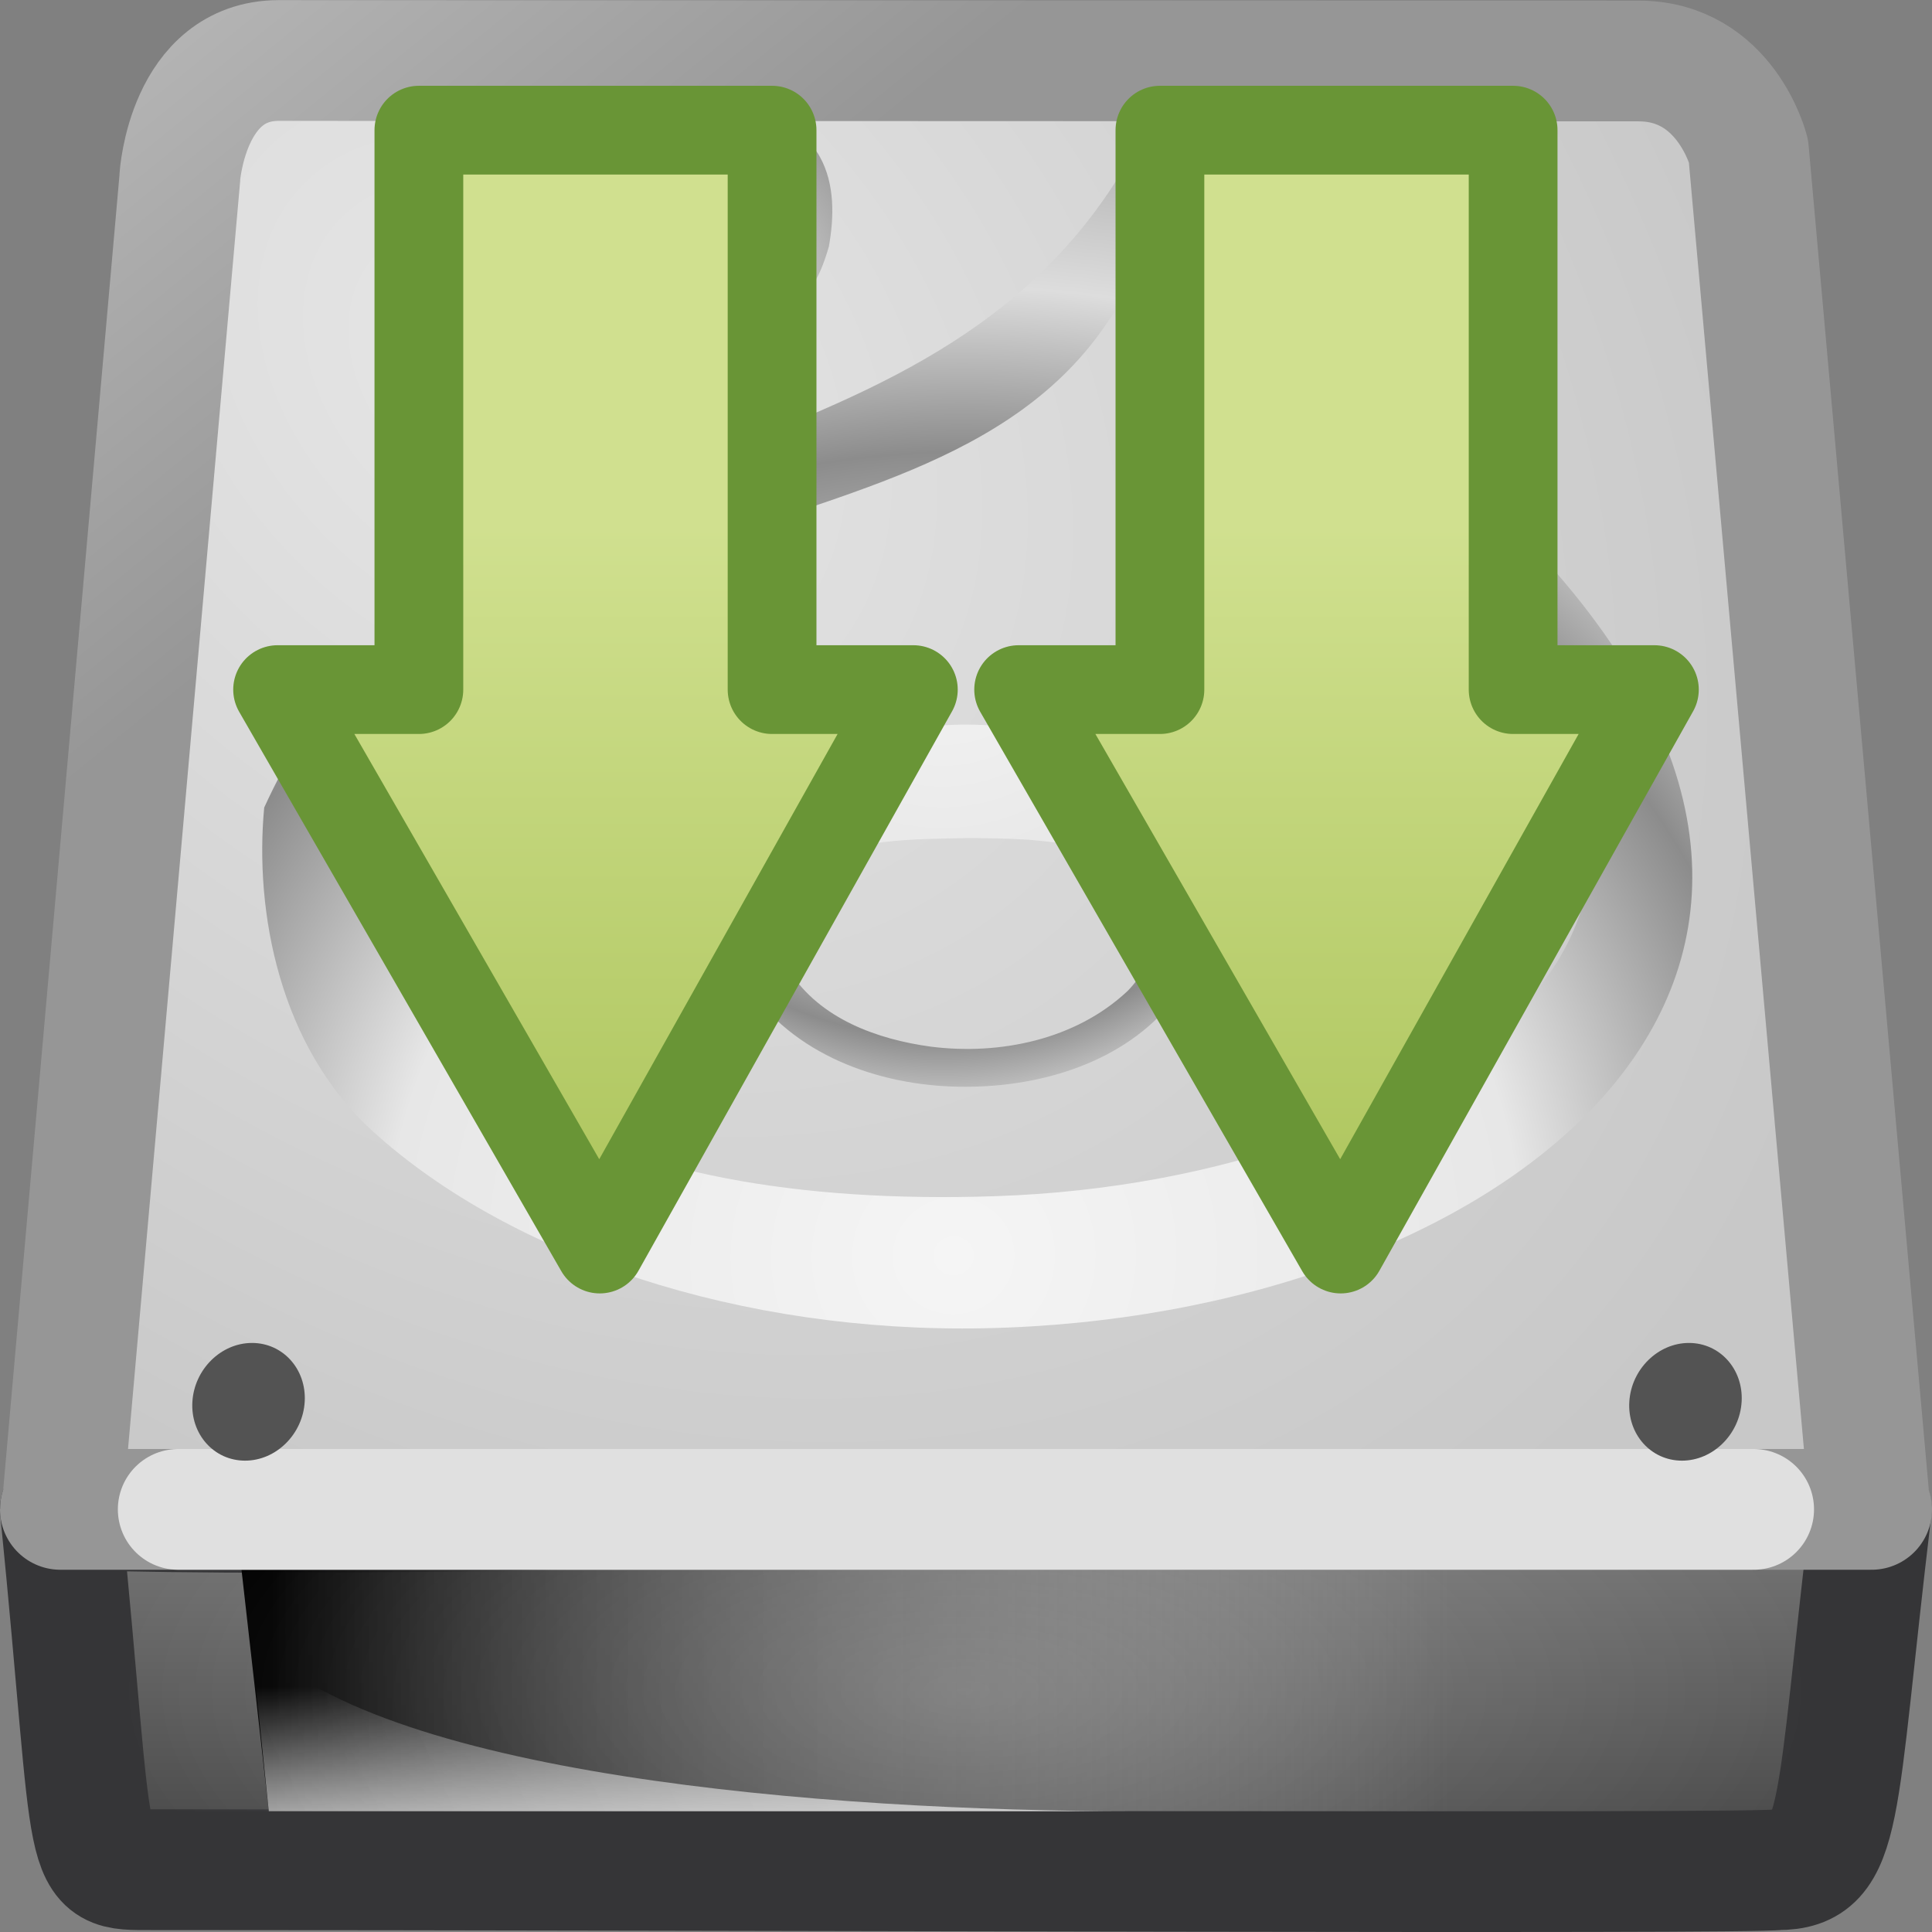 <svg xmlns="http://www.w3.org/2000/svg" xmlns:svg="http://www.w3.org/2000/svg" xmlns:xlink="http://www.w3.org/1999/xlink" id="svg2" width="16" height="16" version="1.0"><rect width="100%" height="100%" fill="#808080" stroke="none"/><defs id="defs4"><linearGradient id="linearGradient4168"><stop id="stop3652" offset="0" stop-color="#d0e08f" stop-opacity="1"/><stop id="stop4172" offset="1" stop-color="#9fba48" stop-opacity="1"/></linearGradient><linearGradient id="linearGradient3374" x1="28.315" x2=".816" y1="20.71" y2="20.71" gradientTransform="matrix(0,-0.228,-0.318,0,18.552,13.871)" gradientUnits="userSpaceOnUse" xlink:href="#linearGradient4168"/><linearGradient id="linearGradient8226" x1="53.991" x2="53.991" y1="87.896" y2="104.281" gradientTransform="matrix(0.124,0,0,0.186,0.233,-3.991)" gradientUnits="userSpaceOnUse" xlink:href="#linearGradient2215-9-0"/><linearGradient id="linearGradient8223" x1="7.063" x2="24.688" y1="35.281" y2="35.281" gradientTransform="matrix(0.555,0,0,0.36,-1.691,1.315)" gradientUnits="userSpaceOnUse" xlink:href="#linearGradient6309-1"/><linearGradient id="linearGradient8220" x1="12.277" x2="12.222" y1="37.206" y2="33.759" gradientTransform="matrix(0.555,0,0,0.36,-2.132,1.791)" gradientUnits="userSpaceOnUse" xlink:href="#linearGradient4236-0-1"/><linearGradient id="linearGradient8217" x1="4.61" x2="2.225" y1="11.321" y2="6.865" gradientTransform="matrix(0.645,0,0,0.98,0.258,-6.726)" gradientUnits="userSpaceOnUse" xlink:href="#linearGradient3484-2-0"/><radialGradient id="radialGradient8215" cx="4.199" cy="2.312" r="8" fx="4.199" fy="2.312" gradientTransform="matrix(1.177,1.038,-0.769,0.872,1.036,-3.277)" gradientUnits="userSpaceOnUse" xlink:href="#linearGradient7056-0-9"/><radialGradient id="radialGradient8211" cx="141.747" cy="206.426" r="78.728" fx="141.747" fy="206.426" gradientTransform="matrix(0.127,-0.002,9.4059438e-4,0.122,-10.298,-14.5)" gradientUnits="userSpaceOnUse" xlink:href="#linearGradient4035-5"/><radialGradient id="radialGradient8208" cx="142.622" cy="191.854" r="78.728" fx="142.622" fy="191.854" gradientTransform="matrix(0.062,0,0,-0.065,-1.037,17.524)" gradientUnits="userSpaceOnUse" xlink:href="#linearGradient4035-5"/><radialGradient id="radialGradient8201" cx="24" cy="42" r="21" fx="24" fy="42" gradientTransform="matrix(0.333,0,0,0.143,6.5e-7,8)" gradientUnits="userSpaceOnUse" xlink:href="#linearGradient6310-8-2"/><radialGradient id="radialGradient8198" cx="127.317" cy="143.828" r="78.728" fx="127.317" fy="143.828" gradientTransform="matrix(0.042,-0.014,0.003,0.038,-0.542,-0.796)" gradientUnits="userSpaceOnUse" xlink:href="#linearGradient8105"/><linearGradient id="linearGradient6310-8-2"><stop id="stop6312-6-2" offset="0" stop-color="#fff" stop-opacity="1"/><stop id="stop6314-6-0" offset="1" stop-color="#fff" stop-opacity="0"/></linearGradient><linearGradient id="linearGradient3484-2-0"><stop id="stop3486-2-4" offset="0" stop-color="#969696" stop-opacity="1"/><stop id="stop3488-0-2" offset="1" stop-color="#b4b4b4" stop-opacity="1"/></linearGradient><linearGradient id="linearGradient7056-0-9"><stop id="stop7064-4-6" offset="0" stop-color="#e6e6e6" stop-opacity="1"/><stop id="stop7060-2-1" offset="1" stop-color="#c8c8c8" stop-opacity="1"/></linearGradient><linearGradient id="linearGradient2215-9-0"><stop id="stop2223-6-4" offset="0" stop-color="#7a7a7a" stop-opacity="1"/><stop id="stop2219-1-2" offset="1" stop-color="#474747" stop-opacity="1"/></linearGradient><linearGradient id="linearGradient4035-5"><stop id="stop4037-8" offset="0" stop-color="#f5f5f5" stop-opacity="1"/><stop id="stop4039-7" offset=".47" stop-color="#e7e7e7" stop-opacity="1"/><stop id="stop4041-0" offset=".693" stop-color="#8c8c8c" stop-opacity="1"/><stop id="stop4043-4" offset=".835" stop-color="#ddd" stop-opacity="1"/><stop id="stop4045-8" offset="1" stop-color="#a8a8a8" stop-opacity="1"/></linearGradient><linearGradient id="linearGradient6309-1"><stop id="stop6311-0" offset="0" stop-color="#000" stop-opacity="1"/><stop id="stop6313-7" offset="1" stop-color="#bbb" stop-opacity="0"/></linearGradient><linearGradient id="linearGradient4236-0-1"><stop id="stop4238-4-4" offset="0" stop-color="#eee" stop-opacity="1"/><stop id="stop4240-3-9" offset="1" stop-color="#eee" stop-opacity="0"/></linearGradient><linearGradient id="linearGradient8105"><stop id="stop8107" offset="0" stop-color="#f5f5f5" stop-opacity="1"/><stop id="stop8109" offset=".25" stop-color="#e7e7e7" stop-opacity="1"/><stop id="stop8111" offset=".693" stop-color="#8c8c8c" stop-opacity="1"/><stop id="stop8113" offset=".835" stop-color="#ddd" stop-opacity="1"/><stop id="stop8115" offset="1" stop-color="#a8a8a8" stop-opacity="1"/></linearGradient><linearGradient id="linearGradient3374-7" x1="28.315" x2=".816" y1="20.71" y2="20.71" gradientTransform="matrix(0,-0.319,-0.313,0,21.731,12.332)" gradientUnits="userSpaceOnUse" xlink:href="#linearGradient4168"/><linearGradient id="linearGradient3374-5" x1="28.315" x2=".816" y1="20.71" y2="20.71" gradientTransform="matrix(0,-0.319,-0.313,0,15.833,15.179)" gradientUnits="userSpaceOnUse" xlink:href="#linearGradient4168"/><linearGradient id="linearGradient3374-79" x1="28.315" x2=".816" y1="20.71" y2="20.71" gradientTransform="matrix(0,-0.296,-0.183,0,14.909,12.74)" gradientUnits="userSpaceOnUse" xlink:href="#linearGradient4168"/><linearGradient id="linearGradient3374-70" x1="28.315" x2=".816" y1="20.71" y2="20.71" gradientTransform="matrix(0,-0.296,-0.183,0,8.772,12.74)" gradientUnits="userSpaceOnUse" xlink:href="#linearGradient4168"/></defs><g id="g3119"><path id="rect2992-5" fill="url(#linearGradient8226)" fill-opacity="1" fill-rule="nonzero" stroke="#353537" stroke-dasharray="none" stroke-dashoffset="0" stroke-linecap="butt" stroke-linejoin="round" stroke-miterlimit="4" stroke-opacity="1" stroke-width="1" d="m 15.497,12.5 c -0.304,2.535 -0.226,2.984 -0.777,2.984 -0.216,0.036 -8.698,0 -13.47,0 -0.598,0 -0.447,0.049 -0.75,-2.984 4.814,0.14 10.032,-0.371 14.997,0 z" display="inline" enable-background="accumulate" overflow="visible" visibility="visible" style="marker:none"/><path id="rect9146-5" fill="url(#linearGradient8223)" fill-opacity="1" fill-rule="evenodd" stroke="none" stroke-width="2.409" d="m 2,13 10,0 0,2 L 2.226,15 2,13 z" display="inline" overflow="visible" visibility="visible" style="marker:none"/><path id="path9148-2" fill="url(#linearGradient8220)" fill-opacity="1" fill-rule="evenodd" stroke="none" d="m 2.226,15 c 0,0 -0.15,-1.442 -0.15,-1.442 1.018,1.143 4.751,1.442 7.325,1.442 0,0 -7.175,0 -7.175,0 z" opacity=".811"/><path id="rect2990-9" fill="url(#radialGradient8215)" fill-opacity="1" fill-rule="nonzero" stroke="url(#linearGradient8217)" stroke-dasharray="none" stroke-dashoffset="0" stroke-linecap="round" stroke-linejoin="round" stroke-miterlimit="4" stroke-opacity="1" stroke-width="1" d="M 1.49,1.466 0.515,12.489 C 0.505,12.489 0.5,12.492 0.5,12.5 l 15,0 c 0,-0.008 -0.005,-0.011 -0.015,-0.011 L 14.48,1.248 c 0,0 -0.188,-0.743 -0.91,-0.743 -0.688,0 -10.535,-0.004 -11.26,-0.004 -0.759,0 -0.821,0.966 -0.821,0.966 z" display="inline" enable-background="accumulate" overflow="visible" visibility="visible" style="marker:none"/><path id="path2215-0" fill="none" stroke="#fff" stroke-dasharray="none" stroke-linecap="round" stroke-linejoin="round" stroke-miterlimit="4" stroke-opacity="1" stroke-width="1" d="m 1.476,12.5 13.047,0" display="inline" opacity=".7"/><path id="path8117" fill="url(#radialGradient8211)" fill-opacity="1" d="M 9.875,1.031 C 9.543,1.031 9.29,1.193 9.281,1.438 7.546,4.255 3.716,3.331 2.188,6.688 2.107,7.55 2.313,8.67 3.094,9.375 4.236,10.407 6.138,11.041 8.156,11 12.322,10.915 15.991,8.2 12.812,4.656 12.795,4.411 12.562,1.438 12.562,1.438 12.545,1.197 12.268,1.031 11.938,1.031 l -2.062,0 z m -0.031,0.438 2.062,0 c 0.12,0 0.214,0.027 0.219,0.094 L 11.688,4.656 C 15.161,7.461 11.946,9.78 8.25,9.906 4.892,10.021 2.97,8.848 3.156,6.844 4.334,3.467 8.864,5.082 9.625,1.562 9.605,1.5 9.727,1.469 9.844,1.469 z"/><path id="path9400" fill="url(#radialGradient8208)" fill-opacity="1" fill-rule="nonzero" stroke-dasharray="none" stroke-dashoffset="0" stroke-linecap="butt" stroke-linejoin="miter" stroke-miterlimit="4" stroke-opacity="1" stroke-width="1" d="M 8,9 C 7.334,9.004 6.618,8.765 6.218,8.205 5.888,7.738 5.941,7.042 6.349,6.638 6.833,6.12 7.587,5.951 8.272,6.013 8.879,6.069 9.51,6.344 9.835,6.883 10.087,7.317 10.047,7.904 9.716,8.287 9.31,8.795 8.63,9 8,9 z m 0.034,-2.06 C 7.568,6.951 7.069,6.937 6.653,7.181 6.379,7.372 6.355,7.783 6.54,8.045 6.792,8.437 7.266,8.608 7.709,8.668 8.279,8.74 8.906,8.611 9.335,8.21 9.576,7.97 9.687,7.536 9.446,7.259 9.208,7.008 8.838,6.985 8.514,6.954 8.354,6.944 8.194,6.942 8.033,6.94 z" display="inline" enable-background="accumulate" overflow="visible" visibility="visible" style="marker:none"/><g id="g9436" transform="matrix(-0.047,0,0,0.078,4.306,-2.991)"><path id="path9438" fill="#535353" fill-opacity="1" d="m 37.925,187.15 c 0.314,3.459 5.024,6.279 10.514,6.279 5.488,0 9.643,-2.82 9.276,-6.279 -0.364,-3.44 -5.071,-6.218 -10.507,-6.218 -5.438,0.002 -9.593,2.778 -9.284,6.218 l 0,0 z"/></g><g id="g9496" transform="matrix(-0.047,0,0,0.078,16.206,-2.991)"><path id="path9498" fill="#535353" fill-opacity="1" d="m 37.925,187.15 c 0.314,3.459 5.024,6.279 10.514,6.279 5.488,0 9.643,-2.82 9.276,-6.279 -0.364,-3.44 -5.071,-6.218 -10.507,-6.218 -5.438,0.002 -9.593,2.778 -9.284,6.218 l 0,0 z"/></g><rect id="rect6300-3-2" width="14" height="2" x="1" y="13" fill="url(#radialGradient8201)" fill-opacity="1" stroke="none" opacity=".2"/><path id="path8125" fill="url(#radialGradient8198)" fill-opacity="1" fill-rule="nonzero" stroke="none" stroke-width="1" d="M 3.549,1.279 C 3.582,1.464 3.503,1.668 3.477,1.858 3.364,2.438 3.248,3.017 3.139,3.598 3.036,3.976 3.403,3.823 3.449,3.861 3.929,3.678 4.404,3.478 4.881,3.286 5.38,3.082 5.881,2.885 6.377,2.677 6.69,2.491 6.782,2.324 6.864,2.043 6.908,1.799 6.914,1.526 6.792,1.303 6.714,1.149 6.544,1.084 6.38,1.107 c -0.868,0 -1.735,0 -2.603,0 L 3.549,1.279 z m 0.589,0.444 c 0.592,0 1.184,-1e-7 1.776,-1e-7 0.187,0.071 0.055,0.219 -0.083,0.233 C 5.23,2.2 4.628,2.444 4.027,2.688 3.882,2.742 3.872,2.52 3.916,2.426 c 0.037,-0.208 0.074,-0.415 0.111,-0.623 0.041,-0.021 0.066,-0.065 0.111,-0.08 z" display="inline" enable-background="accumulate" overflow="visible" visibility="visible" style="marker:none"/></g><g id="g4276" transform="translate(0.583,0)"><path id="path3288-5" fill="url(#linearGradient3374-70)" fill-opacity="1" fill-rule="nonzero" stroke="#699536" stroke-dasharray="none" stroke-dashoffset="0" stroke-linecap="round" stroke-linejoin="round" stroke-miterlimit="4" stroke-opacity="1" stroke-width=".735" d="M 6.981,5.711 4.384,10.344 1.716,5.711 l 1.17,0 0,-4.633 2.925,0 0,4.633 1.17,0 z" display="inline" overflow="visible" visibility="visible" style="marker:none"/><path id="path3288-4" fill="url(#linearGradient3374-79)" fill-opacity="1" fill-rule="nonzero" stroke="#699536" stroke-dasharray="none" stroke-dashoffset="0" stroke-linecap="round" stroke-linejoin="round" stroke-miterlimit="4" stroke-opacity="1" stroke-width=".735" d="m 13.118,5.711 -2.598,4.633 -2.667,-4.633 1.17,0 0,-4.633 2.925,0 0,4.633 1.17,0 z" display="inline" overflow="visible" visibility="visible" style="marker:none"/></g></svg>